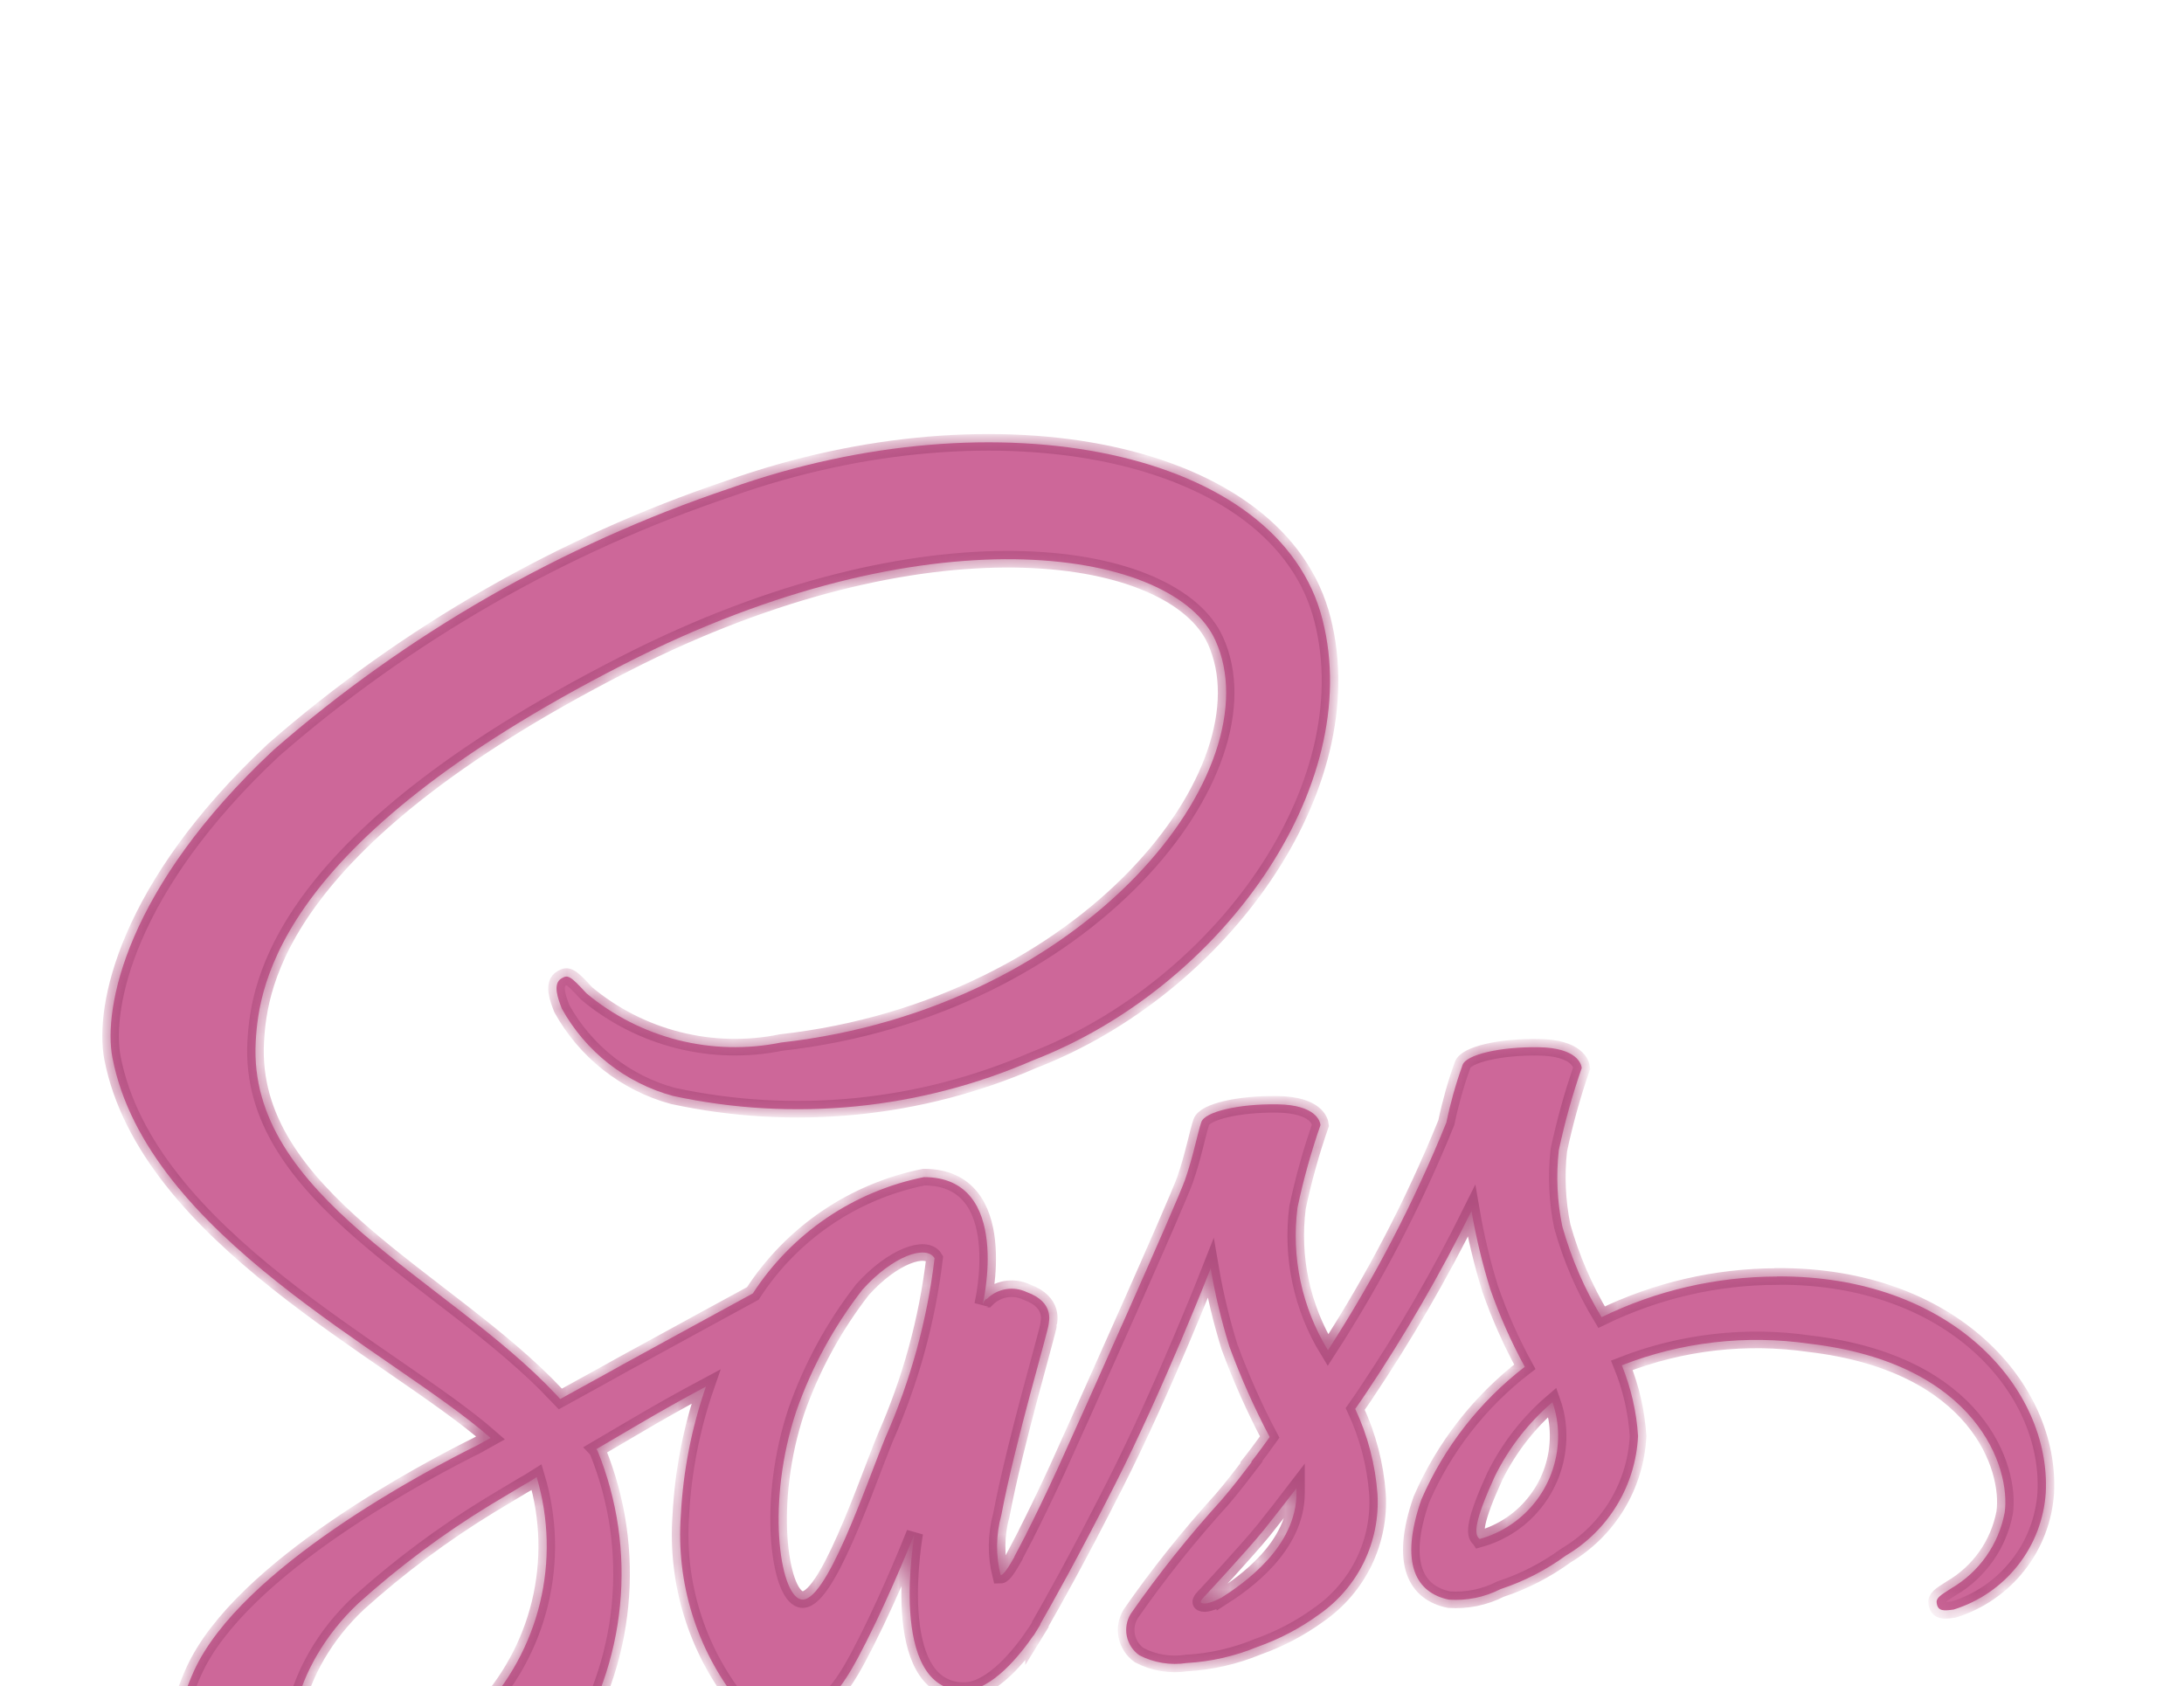 <svg width="79" height="61" viewBox="0 0 79 61" fill="none" xmlns="http://www.w3.org/2000/svg">
<g filter="url(#filter0_dddd)">
<mask id="path-1-inside-1" fill="white">
<path d="M64.275 30.177C62.077 30.18 59.908 30.683 57.932 31.647C57.314 30.621 56.836 29.516 56.512 28.362C56.326 27.458 56.283 26.53 56.385 25.612C56.599 24.602 56.876 23.607 57.215 22.632C57.202 22.505 57.062 21.902 55.655 21.882C54.247 21.862 53.035 22.15 52.905 22.522C52.66 23.202 52.464 23.899 52.317 24.607C51.152 27.481 49.718 30.238 48.035 32.842C47.091 31.296 46.703 29.474 46.935 27.677C47.148 26.667 47.426 25.672 47.765 24.697C47.752 24.57 47.612 23.967 46.205 23.947C44.797 23.927 43.585 24.215 43.455 24.587C43.325 24.96 43.16 25.837 42.867 26.672C42.575 27.507 39.16 35.137 38.265 37.105C37.805 38.105 37.407 38.92 37.127 39.47C37.114 39.505 37.097 39.54 37.077 39.572L36.695 40.302V40.315C36.502 40.66 36.297 40.98 36.195 40.98C36.016 40.265 36.025 39.517 36.22 38.807C36.72 36.16 37.945 32.045 37.932 31.902C37.932 31.825 38.162 31.11 37.14 30.74C36.903 30.627 36.636 30.59 36.377 30.635C36.119 30.68 35.88 30.804 35.695 30.99C35.605 30.99 35.542 31.207 35.542 31.207C35.542 31.207 36.655 26.58 33.42 26.58C32.16 26.833 30.964 27.336 29.901 28.058C28.838 28.781 27.931 29.709 27.232 30.787C26.362 31.26 24.51 32.27 22.527 33.357C21.777 33.78 20.992 34.202 20.265 34.607C20.215 34.557 20.162 34.492 20.112 34.442C16.175 30.247 8.937 27.287 9.25 21.675C9.365 19.63 10.067 14.26 23.147 7.737C33.912 2.432 42.48 3.902 43.962 7.162C46.085 11.817 39.372 20.46 28.25 21.712C27.019 21.962 25.748 21.932 24.531 21.624C23.314 21.316 22.181 20.739 21.217 19.935C20.63 19.295 20.54 19.257 20.322 19.385C19.965 19.577 20.195 20.152 20.322 20.485C20.747 21.252 21.32 21.927 22.01 22.47C22.7 23.012 23.491 23.411 24.337 23.642C28.713 24.588 33.275 24.136 37.38 22.35C44.13 19.742 49.38 12.492 47.84 6.42C46.292 0.257 36.065 -1.775 26.385 1.67C20.322 3.71 14.719 6.923 9.897 11.127C4.565 16.115 3.722 20.447 4.067 22.265C5.317 28.71 14.195 32.902 17.747 36.015C17.587 36.106 17.425 36.195 17.262 36.282C15.485 37.165 8.71 40.707 7.012 44.452C5.095 48.702 7.32 51.74 8.79 52.15C11.005 52.68 13.33 52.505 15.441 51.65C17.552 50.795 19.343 49.302 20.565 47.38C21.605 45.785 22.244 43.963 22.428 42.068C22.613 40.173 22.336 38.262 21.622 36.497C21.61 36.468 21.593 36.442 21.572 36.42L22.965 35.602C23.811 35.102 24.668 34.62 25.535 34.157C25.014 35.658 24.709 37.225 24.627 38.812C24.451 41.244 25.195 43.653 26.712 45.562C26.943 45.761 27.211 45.912 27.501 46.006C27.791 46.101 28.096 46.137 28.4 46.112C29.9 46.112 30.587 44.862 31.34 43.377C32.26 41.562 33.09 39.452 33.09 39.452C33.09 39.452 32.055 45.155 34.867 45.155C35.89 45.155 36.925 43.825 37.387 43.155V43.167L37.465 43.04L37.63 42.772V42.747C38.04 42.032 38.96 40.407 40.327 37.71C42.092 34.232 43.792 29.885 43.792 29.885C43.956 30.84 44.183 31.784 44.47 32.71C44.882 33.832 45.368 34.925 45.927 35.982C45.517 36.557 45.262 36.877 45.262 36.877L45.275 36.89C44.942 37.325 44.585 37.797 44.187 38.257C43.005 39.557 41.907 40.933 40.902 42.375C40.753 42.617 40.702 42.907 40.759 43.185C40.816 43.464 40.977 43.711 41.21 43.875C41.736 44.148 42.336 44.247 42.922 44.157C43.806 44.107 44.675 43.908 45.492 43.57C46.282 43.291 47.028 42.9 47.705 42.407C48.403 41.923 48.965 41.268 49.337 40.505C49.708 39.741 49.877 38.895 49.827 38.047C49.749 36.979 49.476 35.934 49.022 34.965C49.15 34.785 49.272 34.607 49.392 34.427C50.814 32.306 52.095 30.093 53.227 27.805C53.391 28.76 53.618 29.704 53.905 30.63C54.244 31.599 54.662 32.54 55.155 33.442C53.52 34.7 52.232 36.354 51.412 38.247C50.607 40.575 51.232 41.622 52.412 41.865C53.058 41.909 53.704 41.777 54.28 41.482C55.127 41.204 55.925 40.794 56.645 40.267C57.404 39.819 58.039 39.19 58.494 38.435C58.95 37.681 59.21 36.825 59.252 35.945C59.196 35.066 58.997 34.202 58.665 33.387C60.822 32.544 63.162 32.275 65.455 32.607C71.54 33.322 72.742 37.12 72.512 38.72C72.404 39.287 72.176 39.824 71.844 40.296C71.511 40.768 71.081 41.163 70.582 41.455C70.16 41.722 70.02 41.812 70.057 42.005C70.107 42.287 70.307 42.272 70.67 42.222C71.587 41.937 72.396 41.381 72.99 40.626C73.585 39.872 73.937 38.955 74 37.997C74.192 34.247 70.612 30.135 64.282 30.172L64.275 30.177ZM17.325 45.997C15.305 48.197 12.492 49.027 11.277 48.325C9.972 47.575 10.485 44.325 12.965 41.995C14.436 40.67 16.026 39.484 17.715 38.452C18.01 38.272 18.445 38.017 18.965 37.702L19.105 37.625L19.412 37.432C19.855 38.916 19.895 40.492 19.529 41.997C19.162 43.502 18.401 44.883 17.325 45.997V45.997ZM32.027 35.997C31.325 37.71 29.855 42.097 28.96 41.852C28.192 41.647 27.71 38.322 28.807 35.037C29.361 33.456 30.169 31.975 31.197 30.652C32.297 29.425 33.512 29.015 33.805 29.515C33.538 31.752 32.939 33.937 32.027 35.997V35.997ZM44.16 41.802C43.865 41.955 43.585 42.052 43.457 41.982C43.367 41.932 43.585 41.732 43.585 41.732C43.585 41.732 45.107 40.095 45.707 39.355C46.052 38.92 46.457 38.41 46.897 37.832V37.997C46.897 39.952 45.005 41.27 44.162 41.807L44.16 41.802ZM53.52 39.667C53.302 39.515 53.34 39.002 54.07 37.405C54.577 36.379 55.286 35.465 56.155 34.72C56.288 35.098 56.357 35.496 56.36 35.897C56.37 36.751 56.097 37.584 55.583 38.266C55.07 38.949 54.345 39.442 53.522 39.67L53.52 39.667Z"/>
</mask>
<path d="M64.275 30.177C62.077 30.18 59.908 30.683 57.932 31.647C57.314 30.621 56.836 29.516 56.512 28.362C56.326 27.458 56.283 26.53 56.385 25.612C56.599 24.602 56.876 23.607 57.215 22.632C57.202 22.505 57.062 21.902 55.655 21.882C54.247 21.862 53.035 22.15 52.905 22.522C52.66 23.202 52.464 23.899 52.317 24.607C51.152 27.481 49.718 30.238 48.035 32.842C47.091 31.296 46.703 29.474 46.935 27.677C47.148 26.667 47.426 25.672 47.765 24.697C47.752 24.57 47.612 23.967 46.205 23.947C44.797 23.927 43.585 24.215 43.455 24.587C43.325 24.96 43.16 25.837 42.867 26.672C42.575 27.507 39.16 35.137 38.265 37.105C37.805 38.105 37.407 38.92 37.127 39.47C37.114 39.505 37.097 39.54 37.077 39.572L36.695 40.302V40.315C36.502 40.66 36.297 40.98 36.195 40.98C36.016 40.265 36.025 39.517 36.22 38.807C36.72 36.16 37.945 32.045 37.932 31.902C37.932 31.825 38.162 31.11 37.14 30.74C36.903 30.627 36.636 30.59 36.377 30.635C36.119 30.68 35.88 30.804 35.695 30.99C35.605 30.99 35.542 31.207 35.542 31.207C35.542 31.207 36.655 26.58 33.42 26.58C32.16 26.833 30.964 27.336 29.901 28.058C28.838 28.781 27.931 29.709 27.232 30.787C26.362 31.26 24.51 32.27 22.527 33.357C21.777 33.78 20.992 34.202 20.265 34.607C20.215 34.557 20.162 34.492 20.112 34.442C16.175 30.247 8.937 27.287 9.25 21.675C9.365 19.63 10.067 14.26 23.147 7.737C33.912 2.432 42.48 3.902 43.962 7.162C46.085 11.817 39.372 20.46 28.25 21.712C27.019 21.962 25.748 21.932 24.531 21.624C23.314 21.316 22.181 20.739 21.217 19.935C20.63 19.295 20.54 19.257 20.322 19.385C19.965 19.577 20.195 20.152 20.322 20.485C20.747 21.252 21.32 21.927 22.01 22.47C22.7 23.012 23.491 23.411 24.337 23.642C28.713 24.588 33.275 24.136 37.38 22.35C44.13 19.742 49.38 12.492 47.84 6.42C46.292 0.257 36.065 -1.775 26.385 1.67C20.322 3.71 14.719 6.923 9.897 11.127C4.565 16.115 3.722 20.447 4.067 22.265C5.317 28.71 14.195 32.902 17.747 36.015C17.587 36.106 17.425 36.195 17.262 36.282C15.485 37.165 8.71 40.707 7.012 44.452C5.095 48.702 7.32 51.74 8.79 52.15C11.005 52.68 13.33 52.505 15.441 51.65C17.552 50.795 19.343 49.302 20.565 47.38C21.605 45.785 22.244 43.963 22.428 42.068C22.613 40.173 22.336 38.262 21.622 36.497C21.61 36.468 21.593 36.442 21.572 36.42L22.965 35.602C23.811 35.102 24.668 34.62 25.535 34.157C25.014 35.658 24.709 37.225 24.627 38.812C24.451 41.244 25.195 43.653 26.712 45.562C26.943 45.761 27.211 45.912 27.501 46.006C27.791 46.101 28.096 46.137 28.4 46.112C29.9 46.112 30.587 44.862 31.34 43.377C32.26 41.562 33.09 39.452 33.09 39.452C33.09 39.452 32.055 45.155 34.867 45.155C35.89 45.155 36.925 43.825 37.387 43.155V43.167L37.465 43.04L37.63 42.772V42.747C38.04 42.032 38.96 40.407 40.327 37.71C42.092 34.232 43.792 29.885 43.792 29.885C43.956 30.84 44.183 31.784 44.47 32.71C44.882 33.832 45.368 34.925 45.927 35.982C45.517 36.557 45.262 36.877 45.262 36.877L45.275 36.89C44.942 37.325 44.585 37.797 44.187 38.257C43.005 39.557 41.907 40.933 40.902 42.375C40.753 42.617 40.702 42.907 40.759 43.185C40.816 43.464 40.977 43.711 41.21 43.875C41.736 44.148 42.336 44.247 42.922 44.157C43.806 44.107 44.675 43.908 45.492 43.57C46.282 43.291 47.028 42.9 47.705 42.407C48.403 41.923 48.965 41.268 49.337 40.505C49.708 39.741 49.877 38.895 49.827 38.047C49.749 36.979 49.476 35.934 49.022 34.965C49.15 34.785 49.272 34.607 49.392 34.427C50.814 32.306 52.095 30.093 53.227 27.805C53.391 28.76 53.618 29.704 53.905 30.63C54.244 31.599 54.662 32.54 55.155 33.442C53.52 34.7 52.232 36.354 51.412 38.247C50.607 40.575 51.232 41.622 52.412 41.865C53.058 41.909 53.704 41.777 54.28 41.482C55.127 41.204 55.925 40.794 56.645 40.267C57.404 39.819 58.039 39.19 58.494 38.435C58.95 37.681 59.21 36.825 59.252 35.945C59.196 35.066 58.997 34.202 58.665 33.387C60.822 32.544 63.162 32.275 65.455 32.607C71.54 33.322 72.742 37.12 72.512 38.72C72.404 39.287 72.176 39.824 71.844 40.296C71.511 40.768 71.081 41.163 70.582 41.455C70.16 41.722 70.02 41.812 70.057 42.005C70.107 42.287 70.307 42.272 70.67 42.222C71.587 41.937 72.396 41.381 72.99 40.626C73.585 39.872 73.937 38.955 74 37.997C74.192 34.247 70.612 30.135 64.282 30.172L64.275 30.177ZM17.325 45.997C15.305 48.197 12.492 49.027 11.277 48.325C9.972 47.575 10.485 44.325 12.965 41.995C14.436 40.67 16.026 39.484 17.715 38.452C18.01 38.272 18.445 38.017 18.965 37.702L19.105 37.625L19.412 37.432C19.855 38.916 19.895 40.492 19.529 41.997C19.162 43.502 18.401 44.883 17.325 45.997V45.997ZM32.027 35.997C31.325 37.71 29.855 42.097 28.96 41.852C28.192 41.647 27.71 38.322 28.807 35.037C29.361 33.456 30.169 31.975 31.197 30.652C32.297 29.425 33.512 29.015 33.805 29.515C33.538 31.752 32.939 33.937 32.027 35.997V35.997ZM44.16 41.802C43.865 41.955 43.585 42.052 43.457 41.982C43.367 41.932 43.585 41.732 43.585 41.732C43.585 41.732 45.107 40.095 45.707 39.355C46.052 38.92 46.457 38.41 46.897 37.832V37.997C46.897 39.952 45.005 41.27 44.162 41.807L44.16 41.802ZM53.52 39.667C53.302 39.515 53.34 39.002 54.07 37.405C54.577 36.379 55.286 35.465 56.155 34.72C56.288 35.098 56.357 35.496 56.36 35.897C56.37 36.751 56.097 37.584 55.583 38.266C55.07 38.949 54.345 39.442 53.522 39.67L53.52 39.667Z" fill="#CD6799"/>
<path d="M64.275 30.177C62.077 30.18 59.908 30.683 57.932 31.647C57.314 30.621 56.836 29.516 56.512 28.362C56.326 27.458 56.283 26.53 56.385 25.612C56.599 24.602 56.876 23.607 57.215 22.632C57.202 22.505 57.062 21.902 55.655 21.882C54.247 21.862 53.035 22.15 52.905 22.522C52.66 23.202 52.464 23.899 52.317 24.607C51.152 27.481 49.718 30.238 48.035 32.842C47.091 31.296 46.703 29.474 46.935 27.677C47.148 26.667 47.426 25.672 47.765 24.697C47.752 24.57 47.612 23.967 46.205 23.947C44.797 23.927 43.585 24.215 43.455 24.587C43.325 24.96 43.16 25.837 42.867 26.672C42.575 27.507 39.16 35.137 38.265 37.105C37.805 38.105 37.407 38.92 37.127 39.47C37.114 39.505 37.097 39.54 37.077 39.572L36.695 40.302V40.315C36.502 40.66 36.297 40.98 36.195 40.98C36.016 40.265 36.025 39.517 36.22 38.807C36.72 36.16 37.945 32.045 37.932 31.902C37.932 31.825 38.162 31.11 37.14 30.74C36.903 30.627 36.636 30.59 36.377 30.635C36.119 30.68 35.88 30.804 35.695 30.99C35.605 30.99 35.542 31.207 35.542 31.207C35.542 31.207 36.655 26.58 33.42 26.58C32.16 26.833 30.964 27.336 29.901 28.058C28.838 28.781 27.931 29.709 27.232 30.787C26.362 31.26 24.51 32.27 22.527 33.357C21.777 33.78 20.992 34.202 20.265 34.607C20.215 34.557 20.162 34.492 20.112 34.442C16.175 30.247 8.937 27.287 9.25 21.675C9.365 19.63 10.067 14.26 23.147 7.737C33.912 2.432 42.48 3.902 43.962 7.162C46.085 11.817 39.372 20.46 28.25 21.712C27.019 21.962 25.748 21.932 24.531 21.624C23.314 21.316 22.181 20.739 21.217 19.935C20.63 19.295 20.54 19.257 20.322 19.385C19.965 19.577 20.195 20.152 20.322 20.485C20.747 21.252 21.32 21.927 22.01 22.47C22.7 23.012 23.491 23.411 24.337 23.642C28.713 24.588 33.275 24.136 37.38 22.35C44.13 19.742 49.38 12.492 47.84 6.42C46.292 0.257 36.065 -1.775 26.385 1.67C20.322 3.71 14.719 6.923 9.897 11.127C4.565 16.115 3.722 20.447 4.067 22.265C5.317 28.71 14.195 32.902 17.747 36.015C17.587 36.106 17.425 36.195 17.262 36.282C15.485 37.165 8.71 40.707 7.012 44.452C5.095 48.702 7.32 51.74 8.79 52.15C11.005 52.68 13.33 52.505 15.441 51.65C17.552 50.795 19.343 49.302 20.565 47.38C21.605 45.785 22.244 43.963 22.428 42.068C22.613 40.173 22.336 38.262 21.622 36.497C21.61 36.468 21.593 36.442 21.572 36.42L22.965 35.602C23.811 35.102 24.668 34.62 25.535 34.157C25.014 35.658 24.709 37.225 24.627 38.812C24.451 41.244 25.195 43.653 26.712 45.562C26.943 45.761 27.211 45.912 27.501 46.006C27.791 46.101 28.096 46.137 28.4 46.112C29.9 46.112 30.587 44.862 31.34 43.377C32.26 41.562 33.09 39.452 33.09 39.452C33.09 39.452 32.055 45.155 34.867 45.155C35.89 45.155 36.925 43.825 37.387 43.155V43.167L37.465 43.04L37.63 42.772V42.747C38.04 42.032 38.96 40.407 40.327 37.71C42.092 34.232 43.792 29.885 43.792 29.885C43.956 30.84 44.183 31.784 44.47 32.71C44.882 33.832 45.368 34.925 45.927 35.982C45.517 36.557 45.262 36.877 45.262 36.877L45.275 36.89C44.942 37.325 44.585 37.797 44.187 38.257C43.005 39.557 41.907 40.933 40.902 42.375C40.753 42.617 40.702 42.907 40.759 43.185C40.816 43.464 40.977 43.711 41.21 43.875C41.736 44.148 42.336 44.247 42.922 44.157C43.806 44.107 44.675 43.908 45.492 43.57C46.282 43.291 47.028 42.9 47.705 42.407C48.403 41.923 48.965 41.268 49.337 40.505C49.708 39.741 49.877 38.895 49.827 38.047C49.749 36.979 49.476 35.934 49.022 34.965C49.15 34.785 49.272 34.607 49.392 34.427C50.814 32.306 52.095 30.093 53.227 27.805C53.391 28.76 53.618 29.704 53.905 30.63C54.244 31.599 54.662 32.54 55.155 33.442C53.52 34.7 52.232 36.354 51.412 38.247C50.607 40.575 51.232 41.622 52.412 41.865C53.058 41.909 53.704 41.777 54.28 41.482C55.127 41.204 55.925 40.794 56.645 40.267C57.404 39.819 58.039 39.19 58.494 38.435C58.95 37.681 59.21 36.825 59.252 35.945C59.196 35.066 58.997 34.202 58.665 33.387C60.822 32.544 63.162 32.275 65.455 32.607C71.54 33.322 72.742 37.12 72.512 38.72C72.404 39.287 72.176 39.824 71.844 40.296C71.511 40.768 71.081 41.163 70.582 41.455C70.16 41.722 70.02 41.812 70.057 42.005C70.107 42.287 70.307 42.272 70.67 42.222C71.587 41.937 72.396 41.381 72.99 40.626C73.585 39.872 73.937 38.955 74 37.997C74.192 34.247 70.612 30.135 64.282 30.172L64.275 30.177ZM17.325 45.997C15.305 48.197 12.492 49.027 11.277 48.325C9.972 47.575 10.485 44.325 12.965 41.995C14.436 40.67 16.026 39.484 17.715 38.452C18.01 38.272 18.445 38.017 18.965 37.702L19.105 37.625L19.412 37.432C19.855 38.916 19.895 40.492 19.529 41.997C19.162 43.502 18.401 44.883 17.325 45.997V45.997ZM32.027 35.997C31.325 37.71 29.855 42.097 28.96 41.852C28.192 41.647 27.71 38.322 28.807 35.037C29.361 33.456 30.169 31.975 31.197 30.652C32.297 29.425 33.512 29.015 33.805 29.515C33.538 31.752 32.939 33.937 32.027 35.997V35.997ZM44.16 41.802C43.865 41.955 43.585 42.052 43.457 41.982C43.367 41.932 43.585 41.732 43.585 41.732C43.585 41.732 45.107 40.095 45.707 39.355C46.052 38.92 46.457 38.41 46.897 37.832V37.997C46.897 39.952 45.005 41.27 44.162 41.807L44.16 41.802ZM53.52 39.667C53.302 39.515 53.34 39.002 54.07 37.405C54.577 36.379 55.286 35.465 56.155 34.72C56.288 35.098 56.357 35.496 56.36 35.897C56.37 36.751 56.097 37.584 55.583 38.266C55.07 38.949 54.345 39.442 53.522 39.67L53.52 39.667Z" stroke="#B04F7F" stroke-width="0.6" mask="url(#path-1-inside-1)"/>
</g>
<defs>
<filter id="filter0_dddd" x="0" y="0" width="78.007" height="60.45" filterUnits="userSpaceOnUse" color-interpolation-filters="sRGB">
<feFlood flood-opacity="0" result="BackgroundImageFix"/>
<feColorMatrix in="SourceAlpha" type="matrix" values="0 0 0 0 0 0 0 0 0 0 0 0 0 0 0 0 0 0 127 0"/>
<feOffset dy="4"/>
<feGaussianBlur stdDeviation="2"/>
<feColorMatrix type="matrix" values="0 0 0 0 0 0 0 0 0 0 0 0 0 0 0 0 0 0 0.25 0"/>
<feBlend mode="normal" in2="BackgroundImageFix" result="effect1_dropShadow"/>
<feColorMatrix in="SourceAlpha" type="matrix" values="0 0 0 0 0 0 0 0 0 0 0 0 0 0 0 0 0 0 127 0"/>
<feOffset dy="4"/>
<feGaussianBlur stdDeviation="2"/>
<feColorMatrix type="matrix" values="0 0 0 0 0 0 0 0 0 0 0 0 0 0 0 0 0 0 0.25 0"/>
<feBlend mode="normal" in2="effect1_dropShadow" result="effect2_dropShadow"/>
<feColorMatrix in="SourceAlpha" type="matrix" values="0 0 0 0 0 0 0 0 0 0 0 0 0 0 0 0 0 0 127 0"/>
<feOffset dy="4"/>
<feGaussianBlur stdDeviation="2"/>
<feColorMatrix type="matrix" values="0 0 0 0 0 0 0 0 0 0 0 0 0 0 0 0 0 0 0.25 0"/>
<feBlend mode="normal" in2="effect2_dropShadow" result="effect3_dropShadow"/>
<feColorMatrix in="SourceAlpha" type="matrix" values="0 0 0 0 0 0 0 0 0 0 0 0 0 0 0 0 0 0 127 0"/>
<feOffset dy="4"/>
<feGaussianBlur stdDeviation="2"/>
<feColorMatrix type="matrix" values="0 0 0 0 0 0 0 0 0 0 0 0 0 0 0 0 0 0 0.25 0"/>
<feBlend mode="normal" in2="effect3_dropShadow" result="effect4_dropShadow"/>
<feBlend mode="normal" in="SourceGraphic" in2="effect4_dropShadow" result="shape"/>
</filter>
</defs>
</svg>
